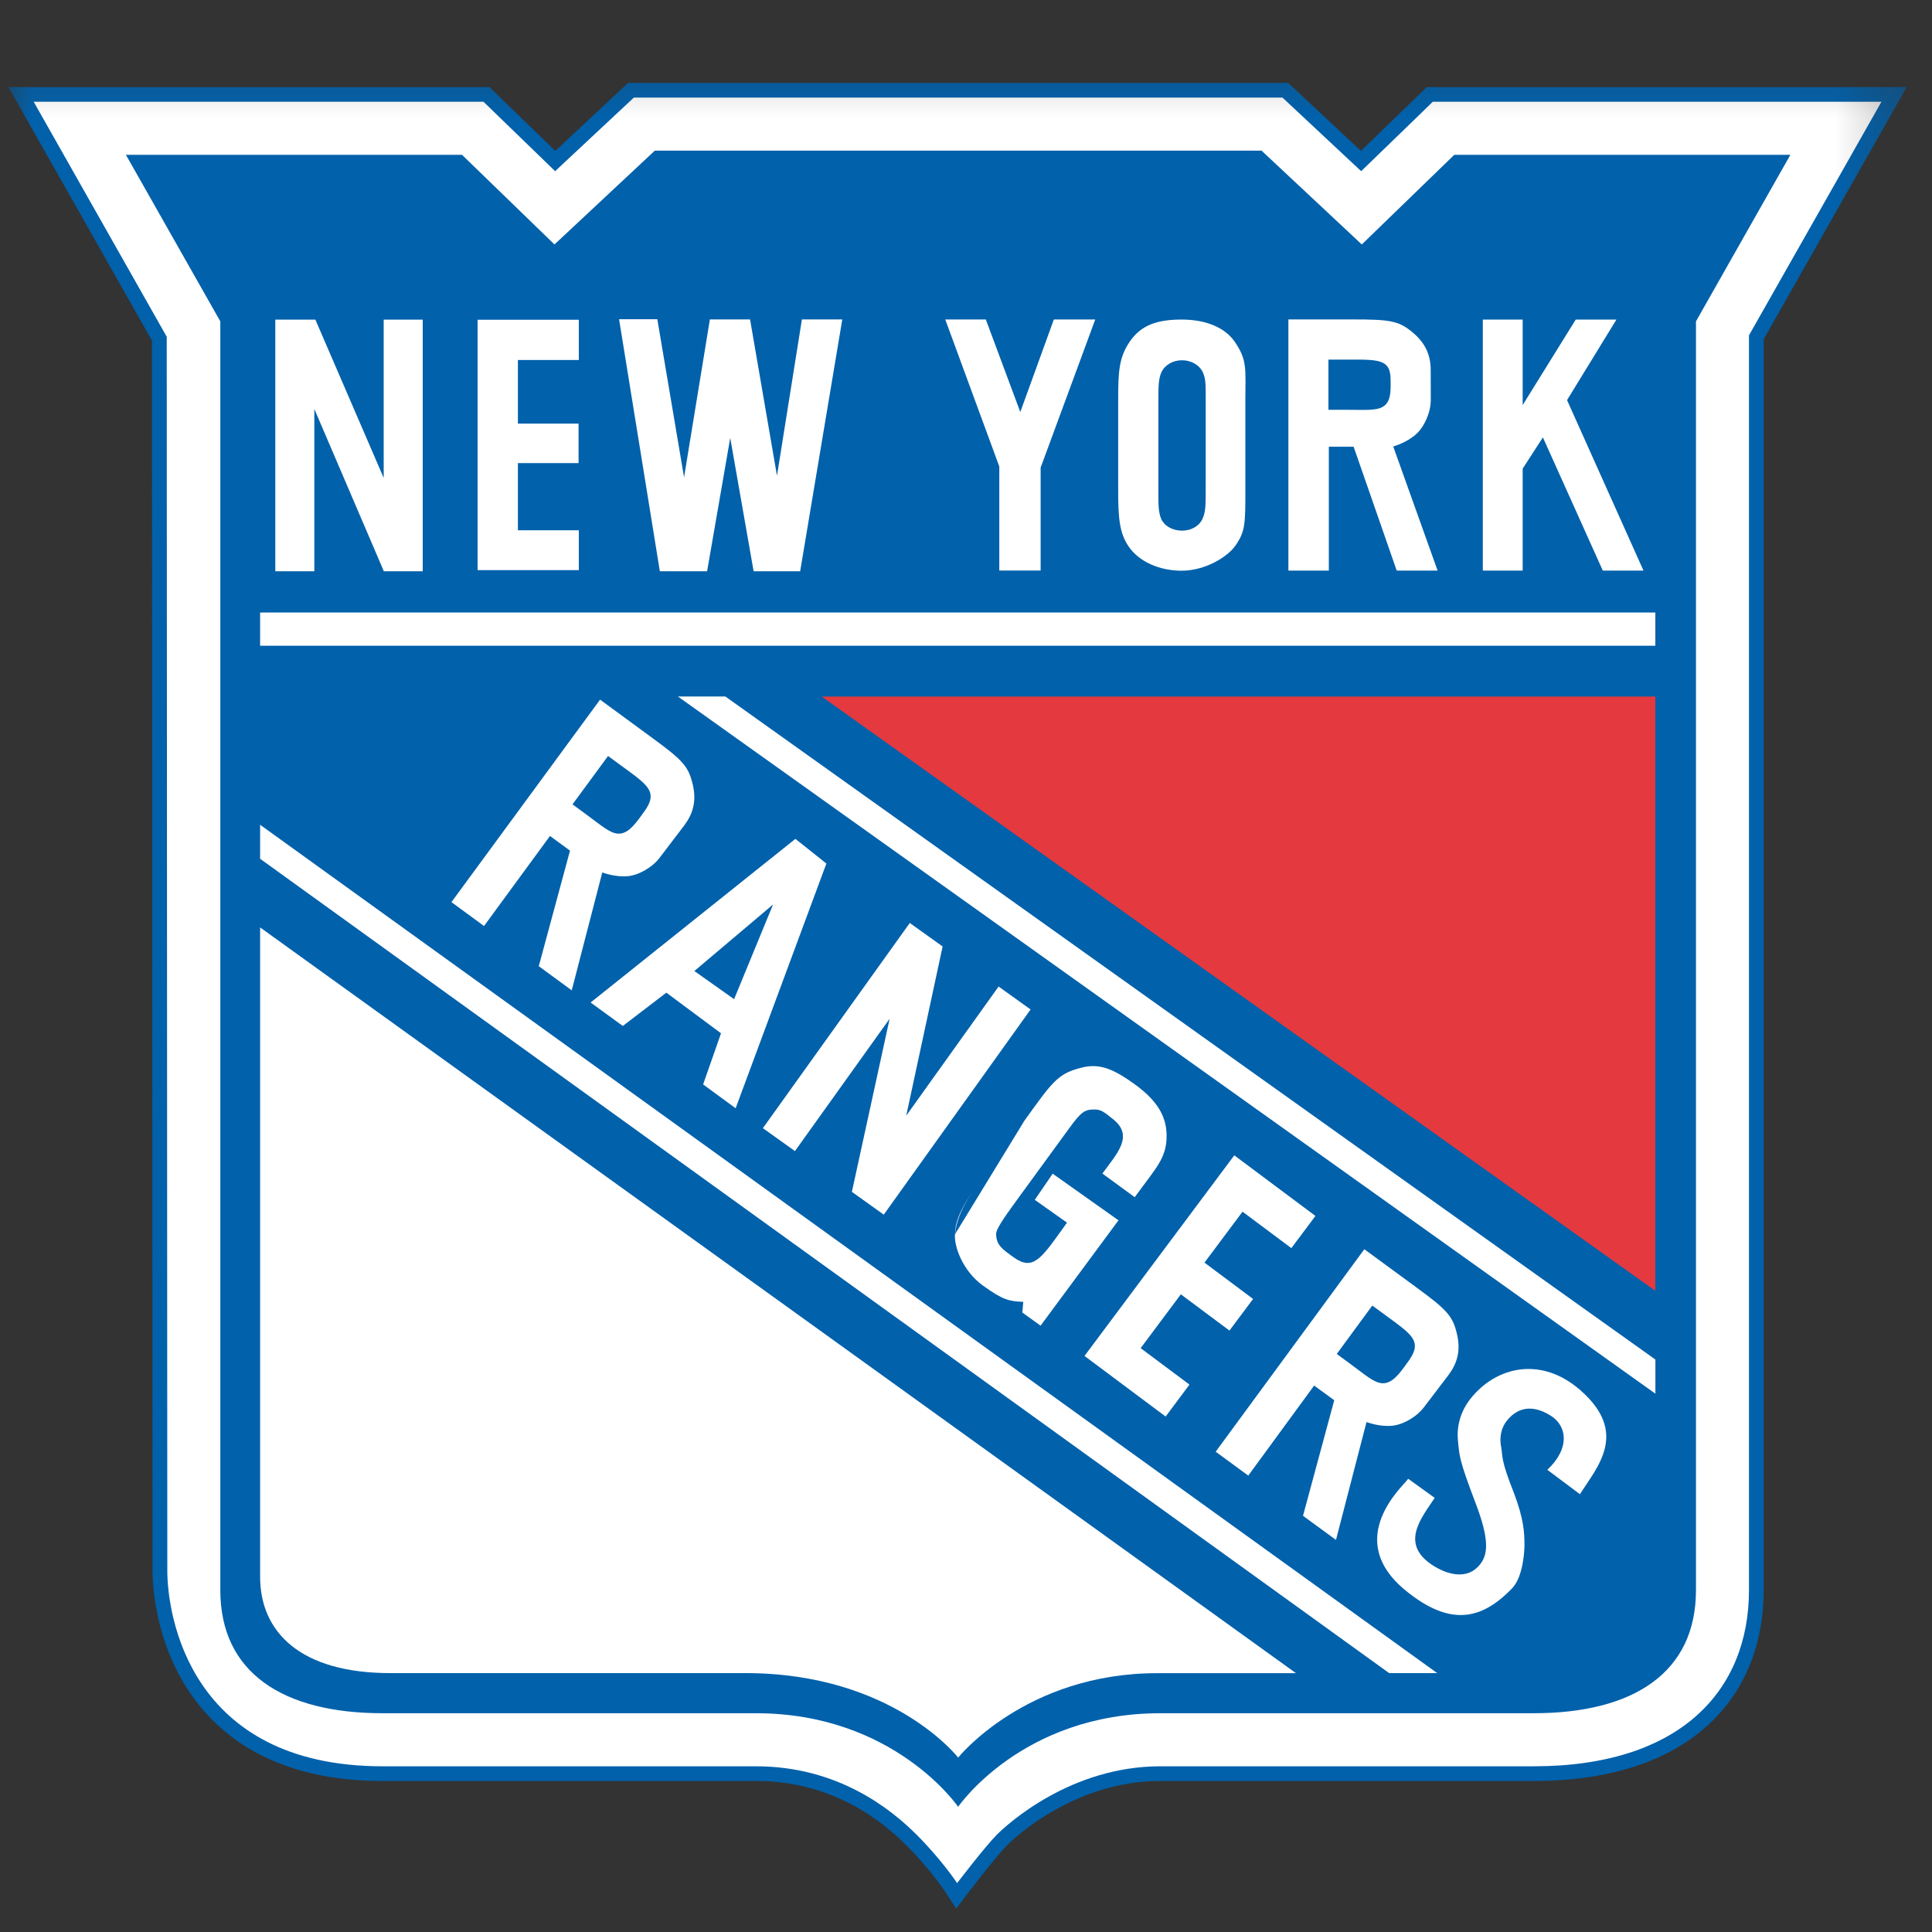 <?xml version="1.0" encoding="UTF-8" standalone="no"?>
<svg width="30px" height="30px" viewBox="0 0 30 30" version="1.1" xmlns="http://www.w3.org/2000/svg" xmlns:xlink="http://www.w3.org/1999/xlink">
    <rect x="0" y="0" width="30" height="30" fill="#333333" stroke="none"/>
    <!-- Generator: Sketch 41 (35326) - http://www.bohemiancoding.com/sketch -->
    <title>rangers</title>
    <desc>Created with Sketch.</desc>
    <defs>
        <polygon id="path-1" points="0 29.738 29.738 29.738 29.738 0 0 0"></polygon>
    </defs>
    <g id="Page-1" stroke="none" stroke-width="1" fill="none" fill-rule="evenodd">
        <g id="rangers">
            <g transform="translate(0, -2)" id="Page-1">
                <g>
                    <g id="Artboard-Copy">
                        <g id="rangers" transform="translate(0, 0.5)">
                            <g id="Page-1">
                                <g id="Artboard">
                                    <g id="rangers">
                                        <g id="g11" transform="translate(15, 16.395) scale(1, -1) translate(-15, -16.395) translate(0, 0.895)">
                                            <g id="g13" transform="translate(0, 0.065)">
                                                <g id="g15-Clipped">
                                                    <g>
                                                        <mask id="mask-2" fill="white">
                                                            <use xlink:href="#path-1"></use>
                                                        </mask>
                                                        <g id="path-1"></g>
                                                        <g id="g15" mask="url(#mask-2)">
                                                            <g id="Group" transform="translate(0, 0.5)">
                                                                <g transform="translate(0, 0.155)">
                                                                    <g id="g21" transform="translate(0.028, 0.026)" fill="#0161AB">
                                                                        <path d="M27.773,28.297 L22.553,28.297 L22.127,28.297 L21.821,28 L21.105,27.306 L20.279,28.078 L19.975,28.362 L19.885,28.362 L19.56,28.362 L14.85,28.362 L10.139,28.362 L9.724,28.362 L9.421,28.078 L8.595,27.306 L7.878,28 L7.572,28.297 L7.146,28.297 L1.927,28.297 L0.103,28.297 L2.332,24.36 L2.341,5.26 C2.341,5.076 2.363,4.788 2.446,4.451 C2.57,3.948 2.832,3.332 3.376,2.84 C3.919,2.346 4.739,1.992 5.916,1.994 L8.339,1.994 L11.71,1.994 C12.308,1.994 12.793,1.839 13.181,1.637 C13.569,1.435 13.856,1.185 14.044,0.997 C14.235,0.806 14.386,0.626 14.489,0.494 C14.54,0.428 14.579,0.374 14.606,0.337 C14.619,0.319 14.628,0.305 14.635,0.296 C14.638,0.291 14.64,0.288 14.641,0.285 C14.643,0.283 14.643,0.283 14.643,0.283 L14.82,0.013 L15.015,0.27 C15.016,0.27 15.042,0.304 15.085,0.36 C15.15,0.444 15.252,0.574 15.353,0.699 C15.454,0.822 15.558,0.944 15.613,0.999 C15.69,1.077 15.966,1.331 16.381,1.559 C16.796,1.789 17.348,1.994 17.989,1.994 L23.784,1.994 C24.374,1.994 24.891,2.07 25.338,2.213 C26.008,2.427 26.521,2.796 26.859,3.275 C27.197,3.754 27.359,4.335 27.358,4.958 L27.358,24.381 L28.688,26.726 L29.579,28.297 L27.773,28.297 L27.773,28.297 Z" id="path23"></path>
                                                                    </g>
                                                                    <g id="g25" transform="translate(0.394, 0.387)" fill="#FFFFFF">
                                                                        <path d="M19.52,27.773 L19.195,27.773 L14.484,27.773 L9.774,27.773 L9.449,27.773 L9.211,27.551 L8.226,26.63 L7.354,27.475 L7.114,27.708 L6.78,27.708 L1.561,27.708 L0.129,27.708 L2.195,24.059 L2.204,4.899 C2.204,4.237 2.528,1.861 5.55,1.861 L11.345,1.861 C12.62,1.861 13.442,1.195 13.84,0.798 C14.237,0.4 14.468,0.047 14.468,0.047 C14.468,0.047 14.904,0.618 15.085,0.799 C15.267,0.981 16.243,1.861 17.623,1.861 L23.418,1.861 C25.698,1.861 26.764,3.037 26.764,4.597 L26.764,24.081 L28.124,26.478 L28.821,27.708 L27.407,27.708 L22.188,27.708 L21.854,27.708 L21.615,27.475 L20.742,26.63 L19.757,27.551 L19.52,27.773 L19.52,27.773 L19.52,27.773 Z M19.195,26.949 L20.752,25.492 L22.188,26.884 L27.407,26.884 L25.941,24.298 L25.941,4.597 C25.941,3.313 24.968,2.685 23.418,2.685 L17.623,2.685 C15.476,2.685 14.484,1.232 14.484,1.232 C14.484,1.232 13.492,2.685 11.345,2.685 L5.55,2.685 C4,2.685 3.027,3.313 3.027,4.597 L3.027,24.298 L1.561,26.884 L6.78,26.884 L8.216,25.492 L9.774,26.949 L14.484,26.949 L19.195,26.949 L19.195,26.949 L19.195,26.949 Z" id="path27"></path>
                                                                    </g>
                                                                    <g id="g29" transform="translate(4.039, 2.305)" fill="#FFFFFF">
                                                                        <path d="M0,12.969 L0,2.887 C0,2.025 0.627,1.39 2.023,1.39 L7.537,1.39 C9.823,1.39 10.839,0.078 10.839,0.078 C10.839,0.078 11.887,1.389 13.93,1.389 L16.085,1.389 L0,12.969 L0,12.969 L0,12.969 Z" id="path31"></path>
                                                                    </g>
                                                                    <polygon id="path33" fill="#FFFFFF" points="25.704 20.164 4.039 20.164 4.039 19.648 25.704 19.648"></polygon>
                                                                    <g id="g35" transform="translate(10.508, 8.034)" fill="#FFFFFF">
                                                                        <polygon id="path37" points="15.197 0 15.197 0.53 0.755 10.826 0.018 10.826"></polygon>
                                                                    </g>
                                                                    <g id="g39" transform="translate(4.039, 3.637)" fill="#FFFFFF">
                                                                        <polygon id="path41" points="0 13.231 0 12.703 17.532 0.058 18.278 0.058"></polygon>
                                                                    </g>
                                                                    <g id="g43" transform="translate(12.735, 9.631)" fill="#E3393F">
                                                                        <polygon id="path45" points="12.969 0 12.969 9.228 0.024 9.228"></polygon>
                                                                    </g>
                                                                    <g id="g47" transform="translate(4.206, 20.805)" fill="#FFFFFF">
                                                                        <polygon id="path49" points="2.358 0 1.754 0 0.675 2.519 0.675 0 0.069 0 0.069 3.907 0.691 3.907 1.752 1.449 1.752 3.907 2.358 3.907"></polygon>
                                                                    </g>
                                                                    <g id="g51" transform="translate(7.416, 20.81)" fill="#FFFFFF">
                                                                        <polygon id="path53" points="1.572 3.275 0.626 3.275 0.626 2.287 1.568 2.287 1.568 1.674 0.626 1.674 0.626 0.631 1.572 0.631 1.572 0.012 0 0.012 0 3.9 1.572 3.9"></polygon>
                                                                    </g>
                                                                    <g id="g55" transform="translate(9.606, 20.805)" fill="#FFFFFF">
                                                                        <polygon id="path57" points="2.096 0 1.733 2.07 1.374 0 0.64 0 0.007 3.913 0.601 3.913 1.016 1.458 1.417 3.91 2.041 3.91 2.459 1.483 2.846 3.91 3.473 3.91 2.819 0"></polygon>
                                                                    </g>
                                                                    <g id="g59" transform="translate(14.587, 20.816)" fill="#FFFFFF">
                                                                        <polygon id="path61" points="1.572 0 0.93 0 0.93 1.615 0.091 3.898 0.721 3.898 1.256 2.461 1.777 3.898 2.42 3.898 1.572 1.598"></polygon>
                                                                    </g>
                                                                    <g id="g63" transform="translate(17.332, 20.807)" fill="#FFFFFF">
                                                                        <path d="M0.655,1.31 C0.655,1.026 0.653,0.921 0.7,0.808 C0.756,0.69 0.888,0.628 1.022,0.628 C1.157,0.628 1.284,0.692 1.34,0.81 C1.391,0.923 1.39,1.02 1.39,1.31 L1.39,2.593 C1.39,2.883 1.396,2.975 1.345,3.088 C1.289,3.206 1.157,3.274 1.022,3.274 C0.888,3.274 0.759,3.207 0.703,3.089 C0.656,2.982 0.655,2.877 0.655,2.593 L0.655,1.31 L0.655,1.31 L0.655,1.31 Z M2.006,1.266 C2.006,0.732 2.004,0.619 1.857,0.403 C1.728,0.214 1.375,0.006 1.018,0.006 C0.671,0.006 0.355,0.145 0.192,0.384 C0.046,0.6 0.031,0.841 0.031,1.266 L0.031,2.646 C0.031,3.095 0.041,3.314 0.211,3.564 C0.39,3.827 0.651,3.906 1.018,3.906 C1.366,3.906 1.681,3.797 1.843,3.558 C2.039,3.271 2.006,3.142 2.006,2.646 L2.006,1.266 L2.006,1.266 L2.006,1.266 Z" id="path65"></path>
                                                                    </g>
                                                                    <g id="g67" transform="translate(19.968, 20.692)" fill="#FFFFFF">
                                                                        <path d="M0.917,2.62 C1.214,2.62 1.394,2.603 1.502,2.665 C1.617,2.73 1.626,2.87 1.626,3.012 C1.626,3.15 1.629,3.279 1.515,3.344 C1.407,3.406 1.214,3.399 0.917,3.399 L0.66,3.399 L0.66,2.62 L0.917,2.62 L0.917,2.62 L0.917,2.62 Z M0.666,0.123 L0.038,0.123 L0.038,4.023 L1.049,4.023 C1.603,4.023 1.746,4.001 1.947,3.838 C2.18,3.653 2.248,3.451 2.248,3.232 L2.249,2.772 C2.249,2.575 2.145,2.35 2.02,2.24 C1.864,2.102 1.678,2.056 1.666,2.05 L2.355,0.123 L1.72,0.123 L1.051,2.046 L0.666,2.046 L0.666,0.123 L0.666,0.123 L0.666,0.123 Z" id="path69"></path>
                                                                    </g>
                                                                    <g id="g71" transform="translate(22.989, 20.765)" fill="#FFFFFF">
                                                                        <polygon id="path73" points="0.655 2.62 1.479 3.948 2.111 3.948 1.344 2.697 2.531 0.05 1.899 0.05 0.969 2.118 0.655 1.633 0.655 0.05 0.036 0.05 0.036 3.948 0.655 3.948"></polygon>
                                                                    </g>
                                                                    <g id="g75" transform="translate(18.868, 5.748)" fill="#FFFFFF">
                                                                        <path d="M2.096,2.751 C2.335,2.575 2.469,2.453 2.599,2.448 C2.738,2.443 2.844,2.573 2.944,2.71 C3.042,2.843 3.136,2.966 3.09,3.096 C3.046,3.219 2.887,3.327 2.647,3.503 L2.441,3.654 L1.889,2.903 L2.096,2.751 L2.096,2.751 L2.096,2.751 Z M0.515,1.014 L0.009,1.385 L2.317,4.529 L3.131,3.932 C3.579,3.604 3.681,3.502 3.746,3.251 C3.825,2.964 3.76,2.762 3.631,2.585 L3.248,2.082 C3.132,1.924 2.915,1.803 2.749,1.788 C2.542,1.77 2.365,1.843 2.351,1.845 L1.877,0.015 L1.365,0.39 L1.85,2.184 L1.538,2.412 L0.515,1.014 L0.515,1.014 L0.515,1.014 Z" id="path77"></path>
                                                                    </g>
                                                                    <g id="g79" transform="translate(9.122, 12.355)" fill="#FFFFFF">
                                                                        <path d="M2.882,3.275 L1.66,2.242 L2.277,1.805 L2.882,3.275 L2.882,3.275 L2.882,3.275 Z M1.225,1.906 L0.549,1.389 L0.049,1.753 L3.229,4.294 L3.71,3.911 L2.301,0.111 L1.796,0.481 L2.074,1.275 L1.225,1.906 L1.225,1.906 L1.225,1.906 Z" id="path81"></path>
                                                                    </g>
                                                                    <g id="g83" transform="translate(11.758, 10.814)" fill="#FFFFFF">
                                                                        <polygon id="path85" points="1.965 0 1.47 0.354 2.056 3.042 0.586 0.987 0.088 1.343 2.369 4.529 2.879 4.164 2.314 1.537 3.748 3.542 4.245 3.186"></polygon>
                                                                    </g>
                                                                    <g id="g87" transform="translate(14.698, 9.068)" fill="#FFFFFF">
                                                                        <path d="M0.131,1.441 C0.131,1.782 0.438,2.147 0.587,2.344 L1.207,3.202 L0.131,1.441 L0.131,1.441 Z M2.67,1.658 L1.46,0.022 L1.177,0.226 L1.191,0.392 C0.971,0.401 0.879,0.418 0.563,0.646 C0.258,0.865 0.114,1.248 0.131,1.441 C0.172,1.838 0.438,2.147 0.587,2.344 L1.207,3.202 C1.638,3.801 1.725,3.936 2.086,4.026 C2.378,4.105 2.598,4.004 2.924,3.769 C3.324,3.481 3.417,3.219 3.417,2.966 C3.417,2.618 3.246,2.466 2.922,2.017 L2.42,2.384 C2.648,2.699 2.914,2.966 2.585,3.229 C2.447,3.341 2.395,3.379 2.3,3.379 C2.148,3.379 2.092,3.348 1.903,3.085 L1.134,2.031 C0.967,1.799 0.77,1.539 0.77,1.449 C0.77,1.272 0.868,1.209 1.044,1.082 C1.333,0.875 1.462,1.054 1.778,1.493 L1.87,1.622 L1.37,1.976 L1.648,2.382 L2.67,1.658 L2.67,1.658 L2.67,1.658 Z" id="path89"></path>
                                                                    </g>
                                                                    <g id="g91" transform="translate(16.777, 7.674)" fill="#FFFFFF">
                                                                        <polygon id="path93" points="3.275 2.62 2.517 3.186 1.926 2.395 2.681 1.831 2.314 1.34 1.559 1.903 0.935 1.067 1.693 0.501 1.323 0.005 0.063 0.946 2.389 4.061 3.649 3.12"></polygon>
                                                                    </g>
                                                                    <g id="g95" transform="translate(7.001, 14.282)" fill="#FFFFFF">
                                                                        <path d="M2.096,2.751 C2.335,2.576 2.469,2.453 2.599,2.448 C2.738,2.443 2.844,2.573 2.944,2.71 C3.042,2.843 3.136,2.965 3.09,3.096 C3.046,3.219 2.887,3.327 2.647,3.503 L2.441,3.654 L1.889,2.903 L2.096,2.751 L2.096,2.751 L2.096,2.751 Z M0.515,1.014 L0.009,1.385 L2.317,4.529 L3.131,3.932 C3.579,3.604 3.681,3.502 3.746,3.251 C3.825,2.964 3.76,2.762 3.631,2.585 L3.248,2.082 C3.132,1.924 2.915,1.803 2.749,1.788 C2.542,1.77 2.365,1.843 2.351,1.845 L1.877,0.015 L1.365,0.39 L1.85,2.184 L1.539,2.412 L0.515,1.014 L0.515,1.014 L0.515,1.014 Z" id="path97"></path>
                                                                    </g>
                                                                    <g id="g99" transform="translate(21.276, 4.494)" fill="#FFFFFF">
                                                                        <path d="M2.751,2.358 C3.11,2.696 3.051,3.035 2.816,3.19 C2.601,3.332 2.332,3.387 2.119,3.116 C2.036,3.011 2.002,2.86 2.035,2.706 C2.061,2.556 2.026,2.517 2.229,2.007 C2.384,1.599 2.396,1.39 2.396,1.184 C2.396,1.135 2.384,0.706 2.205,0.519 C1.72,0.014 1.232,-0.067 0.562,0.474 C-0.454,1.294 0.547,2.135 0.59,2.219 L1.002,1.922 C0.794,1.604 0.42,1.179 1.041,0.833 C1.21,0.74 1.513,0.642 1.707,0.89 C1.831,1.047 1.853,1.277 1.634,1.848 C1.376,2.526 1.387,2.574 1.363,2.813 C1.34,3.043 1.408,3.27 1.555,3.458 C1.951,3.962 2.654,4.129 3.265,3.593 C4.023,2.929 3.522,2.399 3.257,1.979 L2.751,2.358 L2.751,2.358 L2.751,2.358 Z" id="path101"></path>
                                                                    </g>
                                                                </g>
                                                            </g>
                                                        </g>
                                                    </g>
                                                </g>
                                            </g>
                                        </g>
                                    </g>
                                </g>
                            </g>
                        </g>
                    </g>
                </g>
            </g>
        </g>
    </g>
</svg>